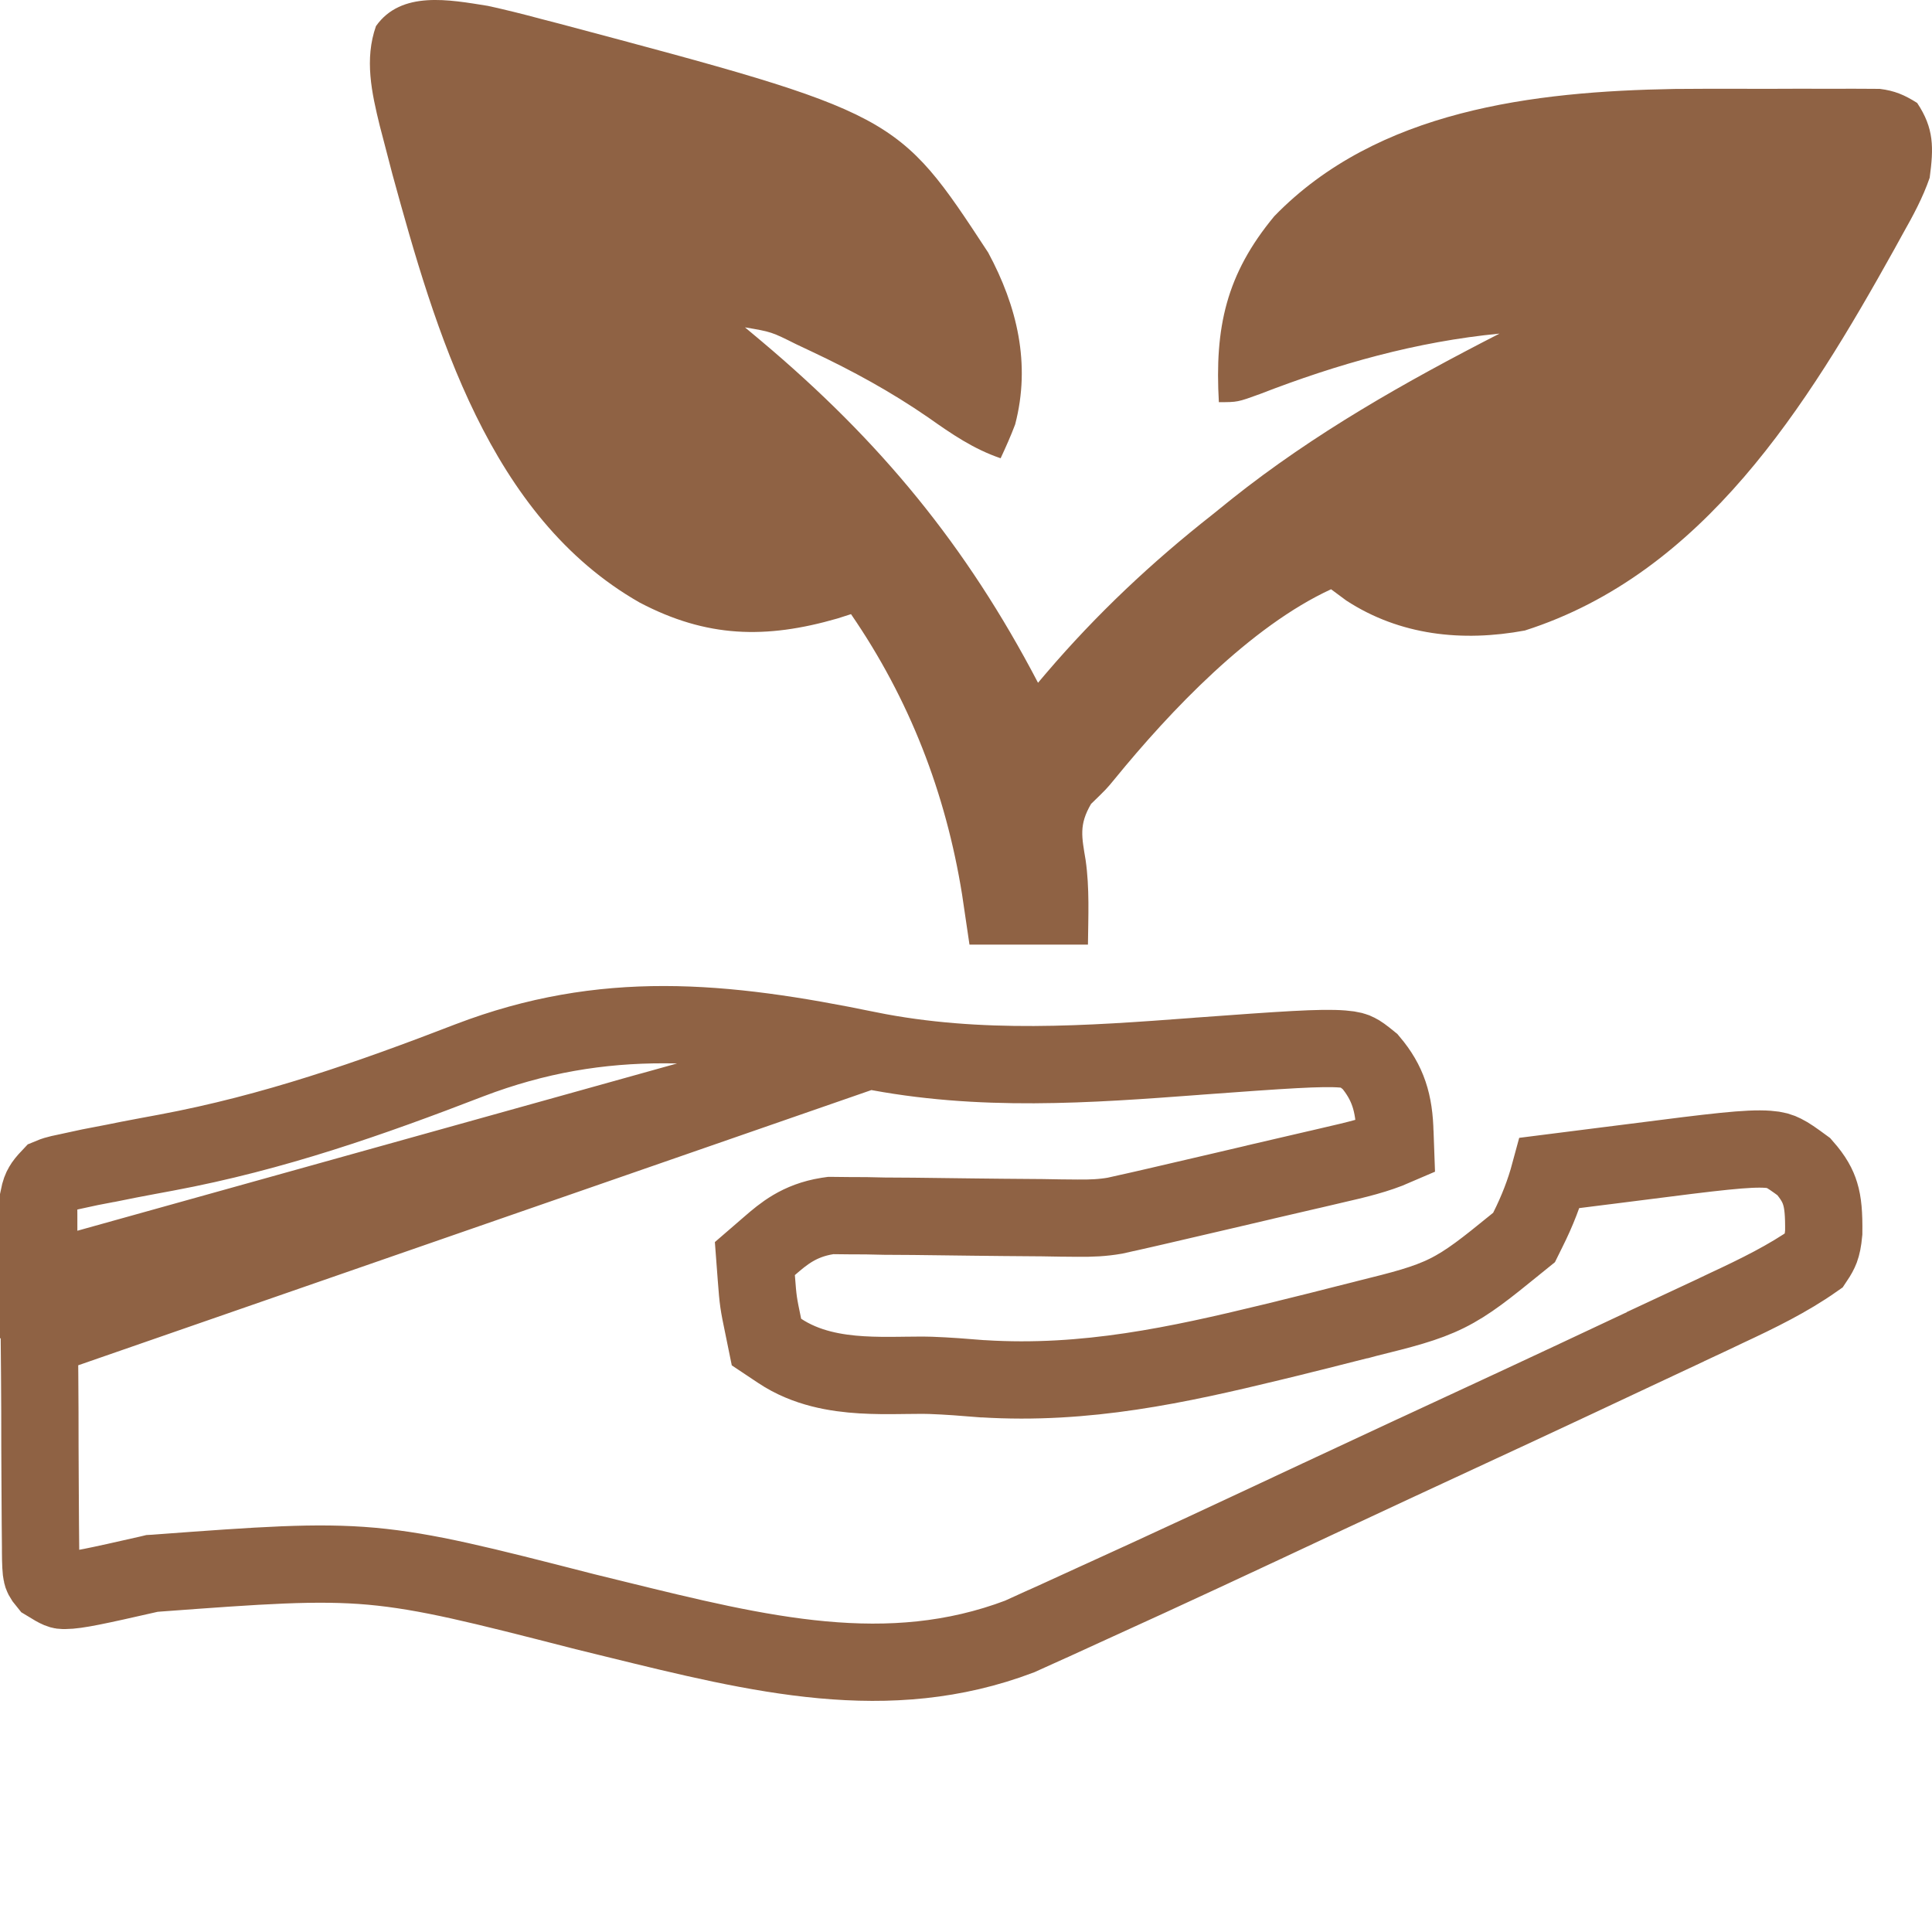<svg width="25" height="25" viewBox="0 0 25 25" fill="none" xmlns="http://www.w3.org/2000/svg">
<path d="M11.239 13.589L11.236 13.588C9.343 13.198 7.811 13.057 6.075 13.72C4.795 14.214 3.542 14.655 2.15 14.915L2.15 14.915C1.99 14.944 1.83 14.975 1.671 15.005L1.427 15.054L1.425 15.054L1.425 15.054L1.165 15.104L0.911 15.159L0.907 15.16L0.907 15.16C0.781 15.186 0.748 15.194 0.719 15.203C0.702 15.208 0.685 15.214 0.649 15.229C0.594 15.287 0.567 15.322 0.55 15.352C0.533 15.38 0.516 15.419 0.5 15.5L0.501 15.738L0.501 15.742C0.501 15.906 0.501 16.067 0.503 16.227L0.003 16.233M11.239 13.589L0.506 16.583L0.506 16.582C0.505 16.463 0.504 16.345 0.503 16.226L0.003 16.233M11.239 13.589C12.68 13.879 14.102 13.772 15.47 13.67L15.504 13.667C15.504 13.667 15.505 13.667 15.505 13.667C16.61 13.586 17.096 13.552 17.373 13.574C17.491 13.583 17.534 13.601 17.558 13.614C17.595 13.632 17.633 13.659 17.73 13.738C17.959 14.009 18.042 14.269 18.05 14.665L18.05 14.665L18.051 14.673L18.057 14.839C17.813 14.945 17.557 15.006 17.234 15.08L17.23 15.081L17.008 15.133C17.007 15.133 17.007 15.133 17.007 15.133C17.007 15.133 17.007 15.133 17.007 15.133C16.774 15.188 16.54 15.242 16.305 15.296L16.303 15.297L15.829 15.408C15.829 15.408 15.829 15.408 15.829 15.408C15.829 15.408 15.829 15.408 15.829 15.408C15.539 15.476 15.25 15.543 14.961 15.61L14.961 15.61L14.787 15.65L14.615 15.689L14.613 15.689L14.426 15.731C14.269 15.758 14.124 15.765 13.945 15.763L13.944 15.763L13.724 15.761L13.722 15.761L13.487 15.757V15.757L13.484 15.757L12.986 15.753C12.986 15.753 12.985 15.753 12.985 15.753C12.724 15.75 12.464 15.748 12.203 15.744L12.203 15.744C11.949 15.74 11.696 15.738 11.444 15.737L11.21 15.732L11.21 15.732L11.202 15.732L10.983 15.731L10.791 15.729L10.748 15.729L10.706 15.735C10.339 15.794 10.136 15.968 9.959 16.121L9.768 16.286L9.787 16.538C9.81 16.837 9.813 16.858 9.877 17.165L9.918 17.366L10.089 17.48C10.431 17.708 10.823 17.77 11.15 17.79C11.318 17.8 11.484 17.8 11.633 17.798C11.661 17.798 11.688 17.797 11.714 17.797C11.834 17.796 11.94 17.794 12.041 17.797C12.261 17.805 12.481 17.822 12.71 17.841L12.71 17.841L12.72 17.841C14.051 17.924 15.246 17.662 16.455 17.369C16.455 17.369 16.455 17.369 16.455 17.369L16.702 17.309L16.704 17.308C16.942 17.25 17.18 17.19 17.418 17.129C17.418 17.129 17.418 17.129 17.418 17.129L17.629 17.076C17.629 17.076 17.629 17.076 17.63 17.076C17.648 17.071 17.665 17.067 17.683 17.062C18.142 16.948 18.447 16.872 18.723 16.735C19 16.598 19.239 16.404 19.595 16.115C19.609 16.104 19.623 16.093 19.637 16.081L19.721 16.013L19.769 15.916C19.894 15.667 19.986 15.429 20.054 15.177C20.303 15.145 20.551 15.114 20.799 15.083L20.8 15.083C20.924 15.067 21.048 15.052 21.172 15.036C22.193 14.905 22.62 14.853 22.878 14.872C22.979 14.879 23.031 14.897 23.08 14.922C23.143 14.953 23.21 15 23.342 15.097C23.468 15.24 23.523 15.347 23.553 15.447C23.589 15.563 23.602 15.707 23.599 15.95C23.589 16.057 23.575 16.117 23.558 16.163C23.544 16.2 23.522 16.242 23.481 16.303C23.138 16.544 22.752 16.734 22.329 16.931L22.327 16.932L22.142 17.02C21.945 17.112 21.748 17.205 21.55 17.297L21.55 17.298L21.134 17.493C21.134 17.493 21.134 17.493 21.134 17.493C21.134 17.493 21.134 17.493 21.134 17.493C20.16 17.952 19.184 18.406 18.207 18.858L18.206 18.858C17.825 19.035 17.443 19.213 17.063 19.391C16.085 19.85 15.109 20.306 14.129 20.751L14.128 20.751C13.981 20.818 13.835 20.885 13.689 20.952C13.688 20.952 13.688 20.953 13.687 20.953L13.417 21.075L13.416 21.075L13.194 21.176C11.493 21.82 9.834 21.412 7.959 20.951C7.83 20.919 7.7 20.887 7.568 20.855L7.521 20.843C6.23 20.512 5.525 20.332 4.809 20.267C4.092 20.203 3.372 20.257 2.055 20.354L2.004 20.358L1.967 20.36L1.93 20.369C1.245 20.525 0.992 20.579 0.843 20.58C0.839 20.58 0.836 20.58 0.833 20.58C0.788 20.581 0.772 20.581 0.606 20.479C0.553 20.416 0.545 20.386 0.541 20.368C0.536 20.348 0.532 20.317 0.529 20.26C0.526 20.21 0.526 20.157 0.525 20.084C0.525 20.066 0.525 20.048 0.525 20.029L0.525 20.028L0.522 19.711L0.522 19.709L0.52 19.365L0.52 19.364L0.519 19.188C0.519 19.188 0.519 19.188 0.519 19.188C0.517 18.881 0.516 18.574 0.516 18.267L0.516 18.267C0.515 17.948 0.512 17.629 0.509 17.312L11.239 13.589ZM0.003 16.233C0.004 16.349 0.005 16.466 0.006 16.584M0.003 16.233C0.001 16.069 0.001 15.905 0.001 15.741L0 15.458L0.006 16.584M0.006 16.584C0.006 16.828 0.007 17.072 0.009 17.316L0.006 16.584Z" stroke="#8F6244"/>
<path d="M6.313 0.076C6.542 0.126 6.767 0.182 6.993 0.243C7.117 0.275 7.117 0.275 7.244 0.308C11.608 1.47 11.608 1.47 12.787 3.268C13.161 3.962 13.341 4.708 13.136 5.492C13.08 5.641 13.015 5.786 12.948 5.93C12.594 5.809 12.313 5.615 12.01 5.401C11.528 5.069 11.032 4.798 10.503 4.549C10.436 4.517 10.369 4.486 10.3 4.453C9.982 4.294 9.982 4.294 9.64 4.236C9.712 4.296 9.783 4.355 9.856 4.417C11.392 5.71 12.502 7.056 13.432 8.835C13.467 8.794 13.502 8.752 13.538 8.71C14.191 7.946 14.902 7.277 15.691 6.657C15.772 6.592 15.852 6.527 15.935 6.46C17.009 5.605 18.183 4.942 19.403 4.317C18.332 4.42 17.305 4.71 16.303 5.099C16.014 5.204 16.014 5.204 15.772 5.204C15.717 4.238 15.865 3.55 16.49 2.797C17.824 1.423 19.843 1.183 21.671 1.151C21.975 1.148 22.28 1.148 22.584 1.149C22.82 1.15 23.055 1.149 23.291 1.148C23.442 1.148 23.592 1.149 23.743 1.149C23.813 1.149 23.883 1.148 23.955 1.148C24.053 1.149 24.053 1.149 24.152 1.149C24.237 1.15 24.237 1.15 24.324 1.15C24.518 1.174 24.643 1.228 24.808 1.332C25.028 1.662 25.022 1.912 24.97 2.3C24.881 2.558 24.756 2.789 24.622 3.026C24.567 3.125 24.567 3.125 24.512 3.226C23.384 5.251 22.044 7.42 19.731 8.159C18.921 8.309 18.113 8.222 17.421 7.771C17.323 7.699 17.323 7.699 17.224 7.625C16.18 8.106 15.144 9.198 14.425 10.079C14.32 10.207 14.32 10.207 14.118 10.403C13.96 10.674 13.998 10.828 14.048 11.13C14.1 11.493 14.082 11.857 14.078 12.223C13.572 12.223 13.066 12.223 12.545 12.223C12.513 12.009 12.482 11.794 12.449 11.573C12.237 10.258 11.768 9.047 11.012 7.947C10.954 7.966 10.896 7.984 10.837 8.003C9.91 8.271 9.144 8.253 8.277 7.797C6.33 6.688 5.636 4.291 5.078 2.256C5.04 2.113 5.003 1.97 4.966 1.826C4.949 1.76 4.932 1.695 4.914 1.627C4.809 1.199 4.714 0.767 4.865 0.338C5.192 -0.126 5.818 -0.003 6.313 0.076Z" fill="#8F6244"/>
</svg>
